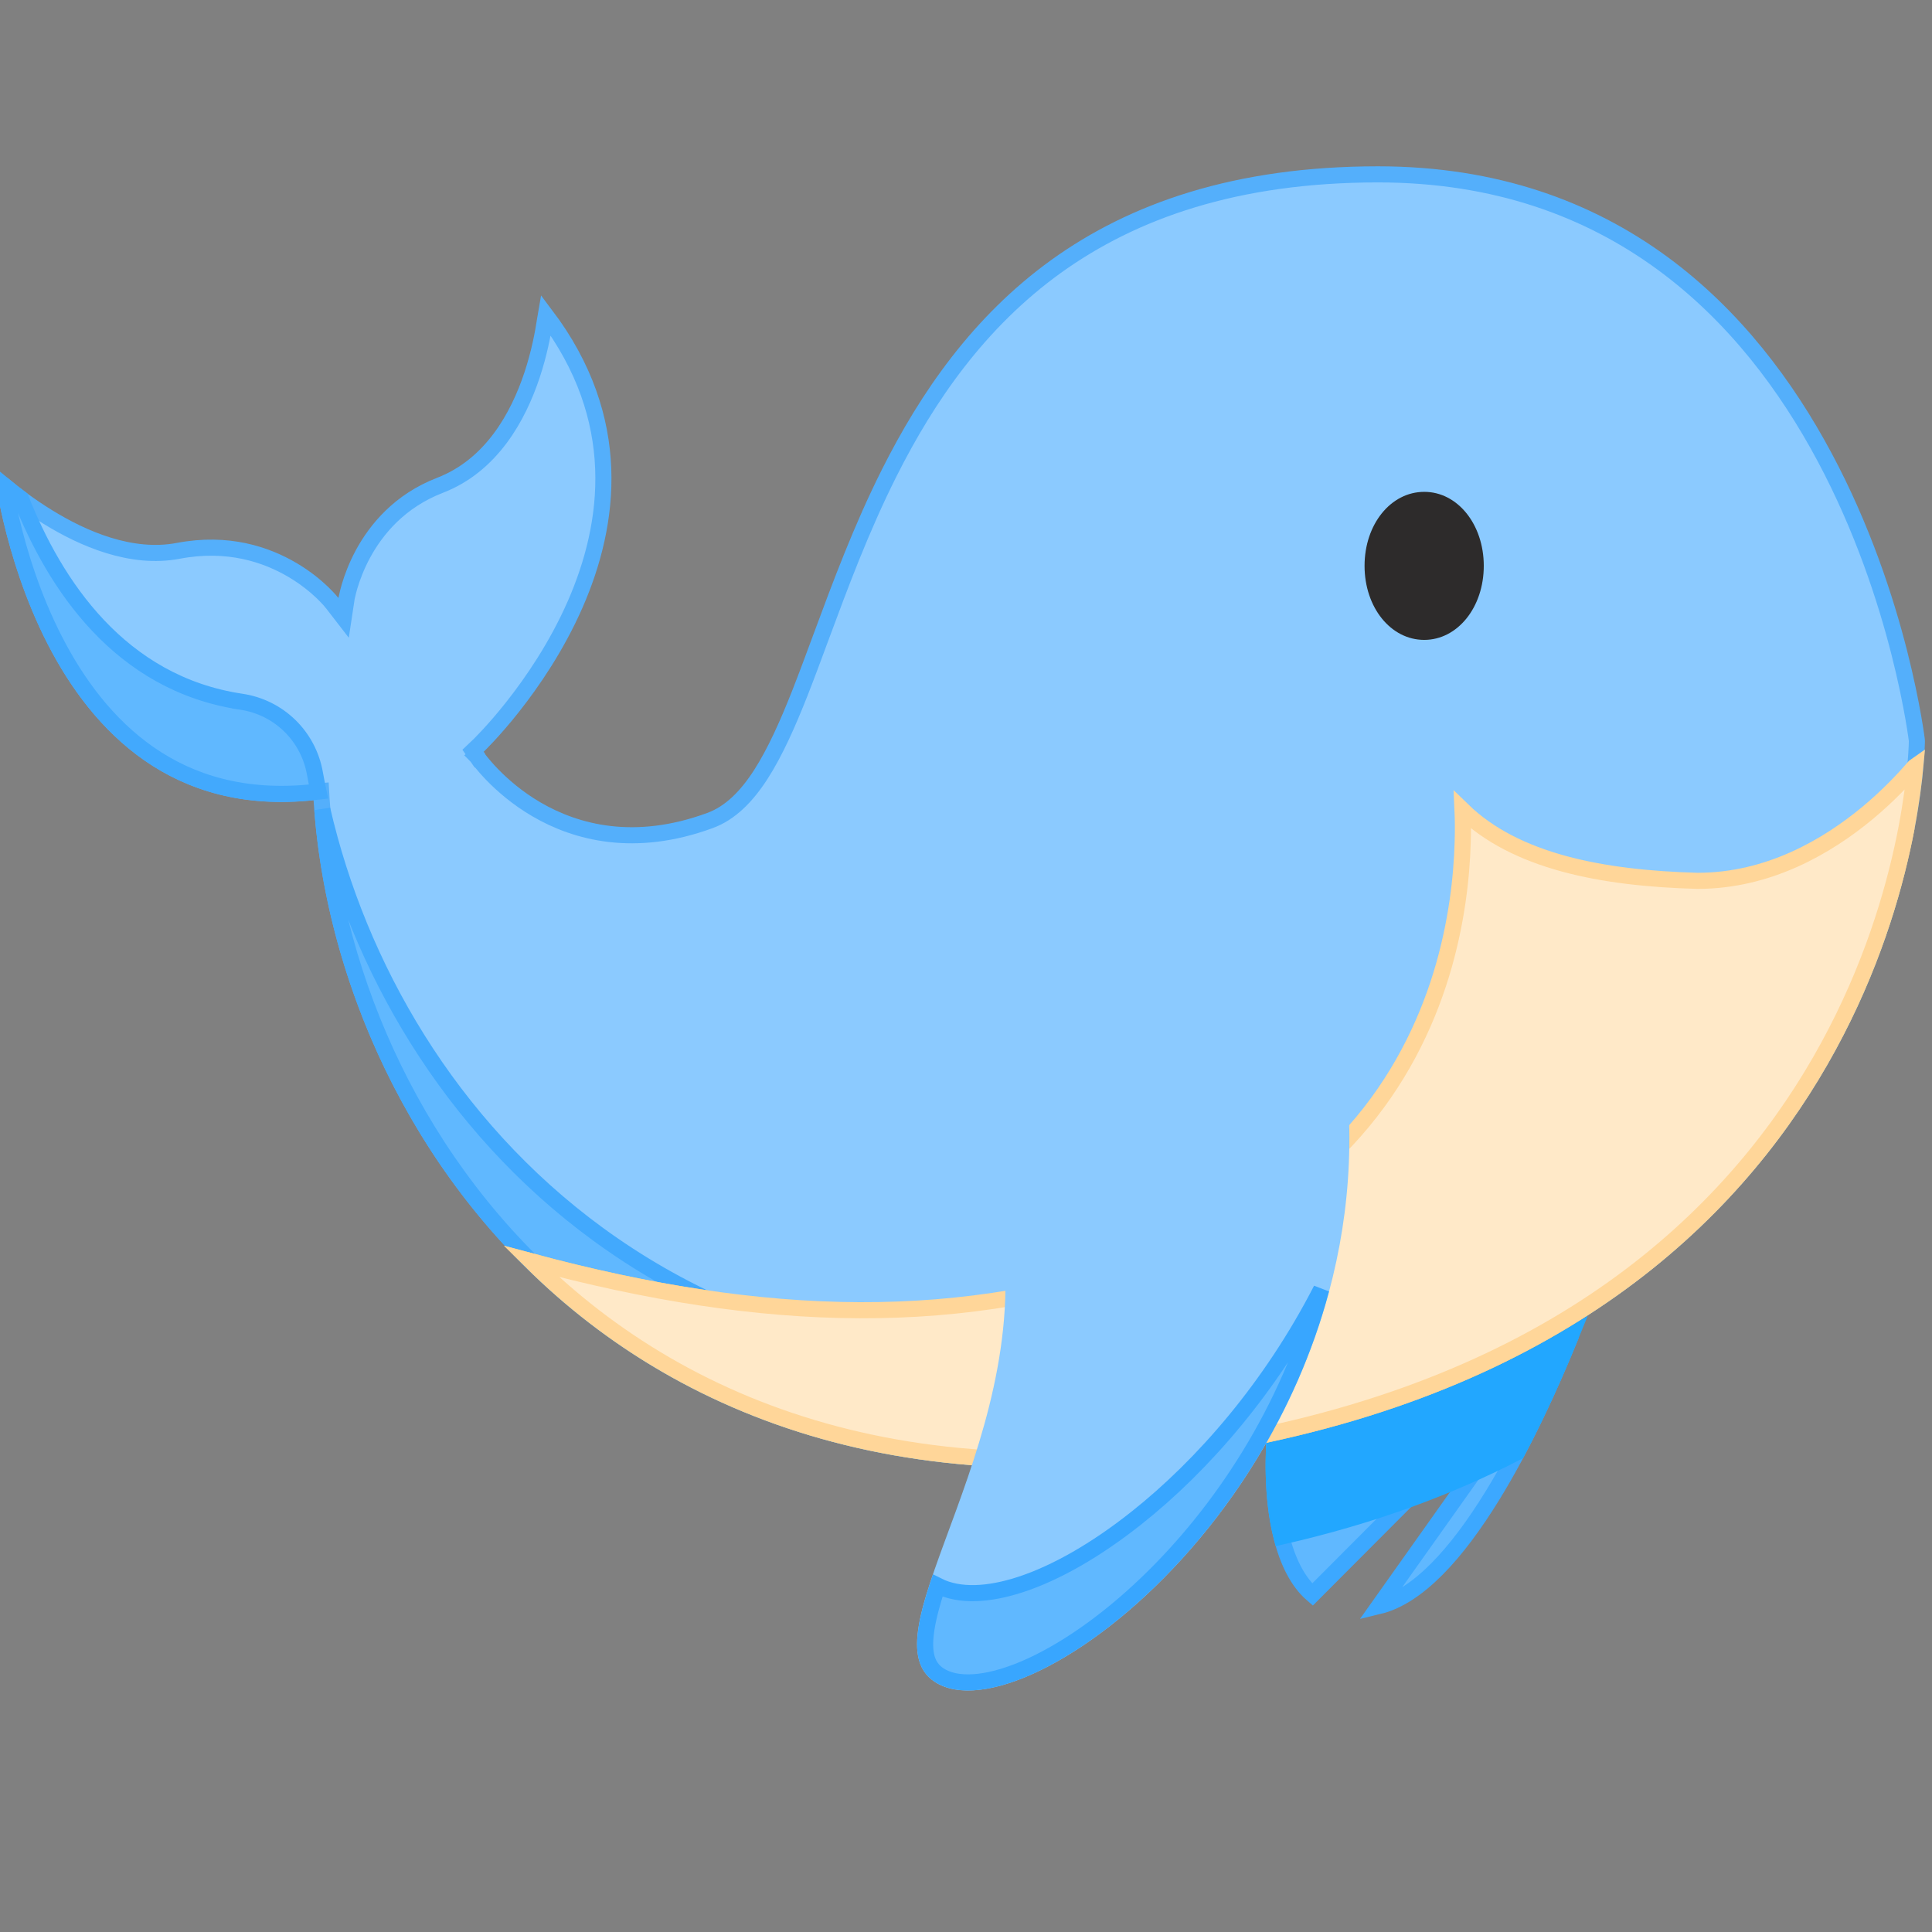 <svg width="24" height="24" viewBox="0 0 24 24" fill="none" xmlns="http://www.w3.org/2000/svg">
<rect x="0" y="0" width="24" height="24" fill="#808080" stroke="none"/>
<g clip-path="url(#clip0)">
<path d="M19.518 16.585C18.551 17.167 17.377 17.653 15.952 17.977L15.952 17.977C15.91 17.986 15.868 17.995 15.826 18.004C15.826 18.013 15.826 18.023 15.825 18.034C15.822 18.101 15.82 18.196 15.823 18.308C15.828 18.534 15.851 18.829 15.924 19.109C15.997 19.391 16.116 19.646 16.304 19.808L19.518 16.585ZM19.518 16.585C19.254 17.234 18.918 17.965 18.537 18.583C18.318 18.938 18.087 19.253 17.848 19.493C17.608 19.734 17.367 19.894 17.13 19.951L19.518 16.585Z" fill="#60B8FF" stroke="#3CA8FF" stroke-width="0.2"/>
<path d="M19.518 16.585C18.551 17.167 17.377 17.653 15.952 17.977L15.952 17.977C15.91 17.986 15.868 17.995 15.827 18.004C15.826 18.015 15.825 18.029 15.825 18.043C15.822 18.115 15.82 18.216 15.824 18.337C15.83 18.554 15.853 18.826 15.919 19.088C17.05 18.831 18.017 18.469 18.846 18.04C19.101 17.561 19.328 17.052 19.518 16.585Z" fill="#22A7FF" stroke="#22A7FF" stroke-width="0.2"/>
<path d="M3.885 9.841L3.989 9.83L3.995 9.934C4.126 12.068 5.139 14.477 7.099 16.128C9.056 17.776 11.965 18.677 15.907 17.782C19.846 16.887 21.818 14.738 22.809 12.817C23.306 11.855 23.557 10.948 23.683 10.283C23.747 9.95 23.779 9.677 23.796 9.489C23.804 9.394 23.808 9.321 23.81 9.272C23.811 9.247 23.812 9.228 23.812 9.216L23.812 9.204L23.811 9.191C23.809 9.178 23.806 9.158 23.803 9.132C23.796 9.081 23.784 9.006 23.767 8.909C23.733 8.716 23.678 8.44 23.594 8.109C23.425 7.445 23.138 6.562 22.666 5.679C21.724 3.916 20.054 2.166 17.118 2.166C15.354 2.166 14.075 2.622 13.12 3.309C12.164 3.998 11.523 4.925 11.044 5.879C10.697 6.571 10.437 7.272 10.202 7.906C10.112 8.149 10.026 8.382 9.94 8.601C9.785 8.994 9.629 9.344 9.453 9.618C9.278 9.891 9.074 10.1 8.819 10.193C7.883 10.537 7.157 10.341 6.667 10.056C6.423 9.914 6.238 9.75 6.114 9.622C6.052 9.558 6.005 9.503 5.973 9.463C5.957 9.443 5.945 9.427 5.937 9.416L5.927 9.402L5.924 9.399L5.924 9.398L5.923 9.397L5.923 9.397C5.923 9.397 5.923 9.397 6.006 9.341L5.923 9.397L5.875 9.327L5.937 9.268L5.937 9.268L5.937 9.268L5.937 9.268L5.939 9.266L5.945 9.261L5.969 9.237C5.99 9.216 6.02 9.184 6.059 9.143C6.136 9.06 6.245 8.938 6.367 8.783C6.613 8.472 6.916 8.03 7.146 7.505C7.583 6.505 7.757 5.207 6.78 3.914C6.777 3.931 6.775 3.948 6.772 3.966C6.745 4.147 6.697 4.394 6.61 4.657C6.437 5.178 6.105 5.782 5.465 6.029C4.964 6.223 4.674 6.576 4.508 6.883C4.425 7.037 4.374 7.179 4.343 7.282C4.328 7.333 4.318 7.375 4.312 7.403C4.309 7.417 4.307 7.428 4.305 7.435L4.304 7.443L4.304 7.444L4.304 7.445L4.304 7.445L4.304 7.445L4.304 7.445L4.269 7.676L4.126 7.491L4.126 7.491L4.126 7.491L4.126 7.491L4.126 7.49L4.125 7.489L4.119 7.483C4.115 7.477 4.107 7.468 4.097 7.456C4.076 7.433 4.045 7.4 4.004 7.36C3.921 7.281 3.797 7.177 3.634 7.081C3.309 6.889 2.831 6.725 2.213 6.843C1.632 6.953 1.034 6.694 0.595 6.423C0.372 6.286 0.185 6.143 0.054 6.034C0.053 6.034 0.053 6.033 0.053 6.033C0.073 6.146 0.101 6.291 0.14 6.456C0.239 6.871 0.406 7.418 0.68 7.953C0.954 8.487 1.333 9.004 1.852 9.365C2.37 9.724 3.033 9.932 3.885 9.841Z" fill="#8BCAFF" stroke="#54AFFB" stroke-width="0.2"/>
<path d="M0.259 6.194C0.181 6.136 0.111 6.081 0.053 6.033C0.073 6.146 0.101 6.29 0.141 6.456C0.239 6.871 0.406 7.418 0.68 7.952C0.954 8.487 1.333 9.004 1.853 9.365C2.37 9.724 3.033 9.931 3.885 9.841L3.956 9.833C3.94 9.758 3.926 9.682 3.912 9.607C3.83 9.143 3.463 8.786 2.997 8.717L3.009 8.637L2.997 8.717C1.484 8.491 0.678 7.256 0.259 6.194ZM7.425 15.329C5.576 13.976 4.451 11.995 4.004 10.056C4.165 12.159 5.176 14.508 7.099 16.128C9.056 17.776 11.965 18.677 15.908 17.782C19.846 16.887 21.818 14.738 22.809 12.817C23.148 12.161 23.372 11.53 23.521 10.985C22.687 13.13 20.495 15.678 15.951 16.667C12.247 17.508 9.419 16.788 7.425 15.329Z" fill="#60B8FF" stroke="#42A9FD" stroke-width="0.2"/>
<path d="M6.599 15.669C8.547 17.602 11.615 18.756 15.908 17.782C19.846 16.887 21.819 14.738 22.809 12.817C23.306 11.855 23.557 10.948 23.684 10.282C23.684 10.281 23.684 10.279 23.685 10.277C23.394 11.181 22.888 12.248 22.017 13.269C20.814 14.678 18.92 15.993 15.952 16.667L15.934 16.588L15.952 16.667C13.008 17.336 10.618 17.018 8.758 16.125C8.061 16.023 7.344 15.869 6.599 15.669Z" fill="#FFDCA7" stroke="#FFCA7A" stroke-width="0.2"/>
<path d="M6.599 15.669C8.547 17.602 11.616 18.756 15.908 17.781C19.846 16.887 21.819 14.738 22.809 12.817C23.306 11.855 23.557 10.948 23.684 10.282C23.744 9.963 23.777 9.699 23.794 9.512C23.791 9.514 23.789 9.517 23.786 9.52C23.652 9.677 23.454 9.887 23.202 10.097C22.699 10.515 21.971 10.942 21.089 10.942L21.086 10.942C19.893 10.91 18.823 10.7 18.168 10.063C18.173 10.171 18.175 10.307 18.17 10.463C18.158 10.89 18.097 11.476 17.902 12.111C17.51 13.384 16.578 14.851 14.43 15.63C11.966 16.523 9.494 16.447 6.599 15.669Z" fill="#FFE9C8" stroke="#FFD699" stroke-width="0.2"/>
<path d="M16.755 13.81C16.964 18.415 12.75 21.641 11.611 20.892C10.697 20.291 12.979 17.77 12.393 14.989" fill="#8BCAFF"/>
<path d="M16.413 16.017C15.792 17.227 14.943 18.203 14.116 18.858C13.613 19.257 13.116 19.54 12.679 19.683C12.283 19.813 11.918 19.834 11.648 19.698C11.559 19.97 11.501 20.199 11.493 20.385C11.485 20.592 11.539 20.725 11.666 20.808L11.666 20.808C11.877 20.947 12.245 20.933 12.721 20.732C13.188 20.534 13.73 20.167 14.26 19.656C15.155 18.795 16.007 17.534 16.413 16.017Z" fill="#60B8FF" stroke="#38A6FF" stroke-width="0.2"/>
<path d="M18.432 7.029C18.432 7.545 18.106 7.949 17.692 7.949C17.276 7.949 16.951 7.545 16.951 7.029C16.951 6.514 17.276 6.11 17.692 6.11C18.106 6.109 18.432 6.514 18.432 7.029Z" fill="#2D2B2B"/>
</g>
<defs>
<clipPath id="clip0">
<rect width="24" height="24" fill="white" transform="matrix(-1 0 0 1 24 0)"/>
</clipPath>
</defs>
</svg>
